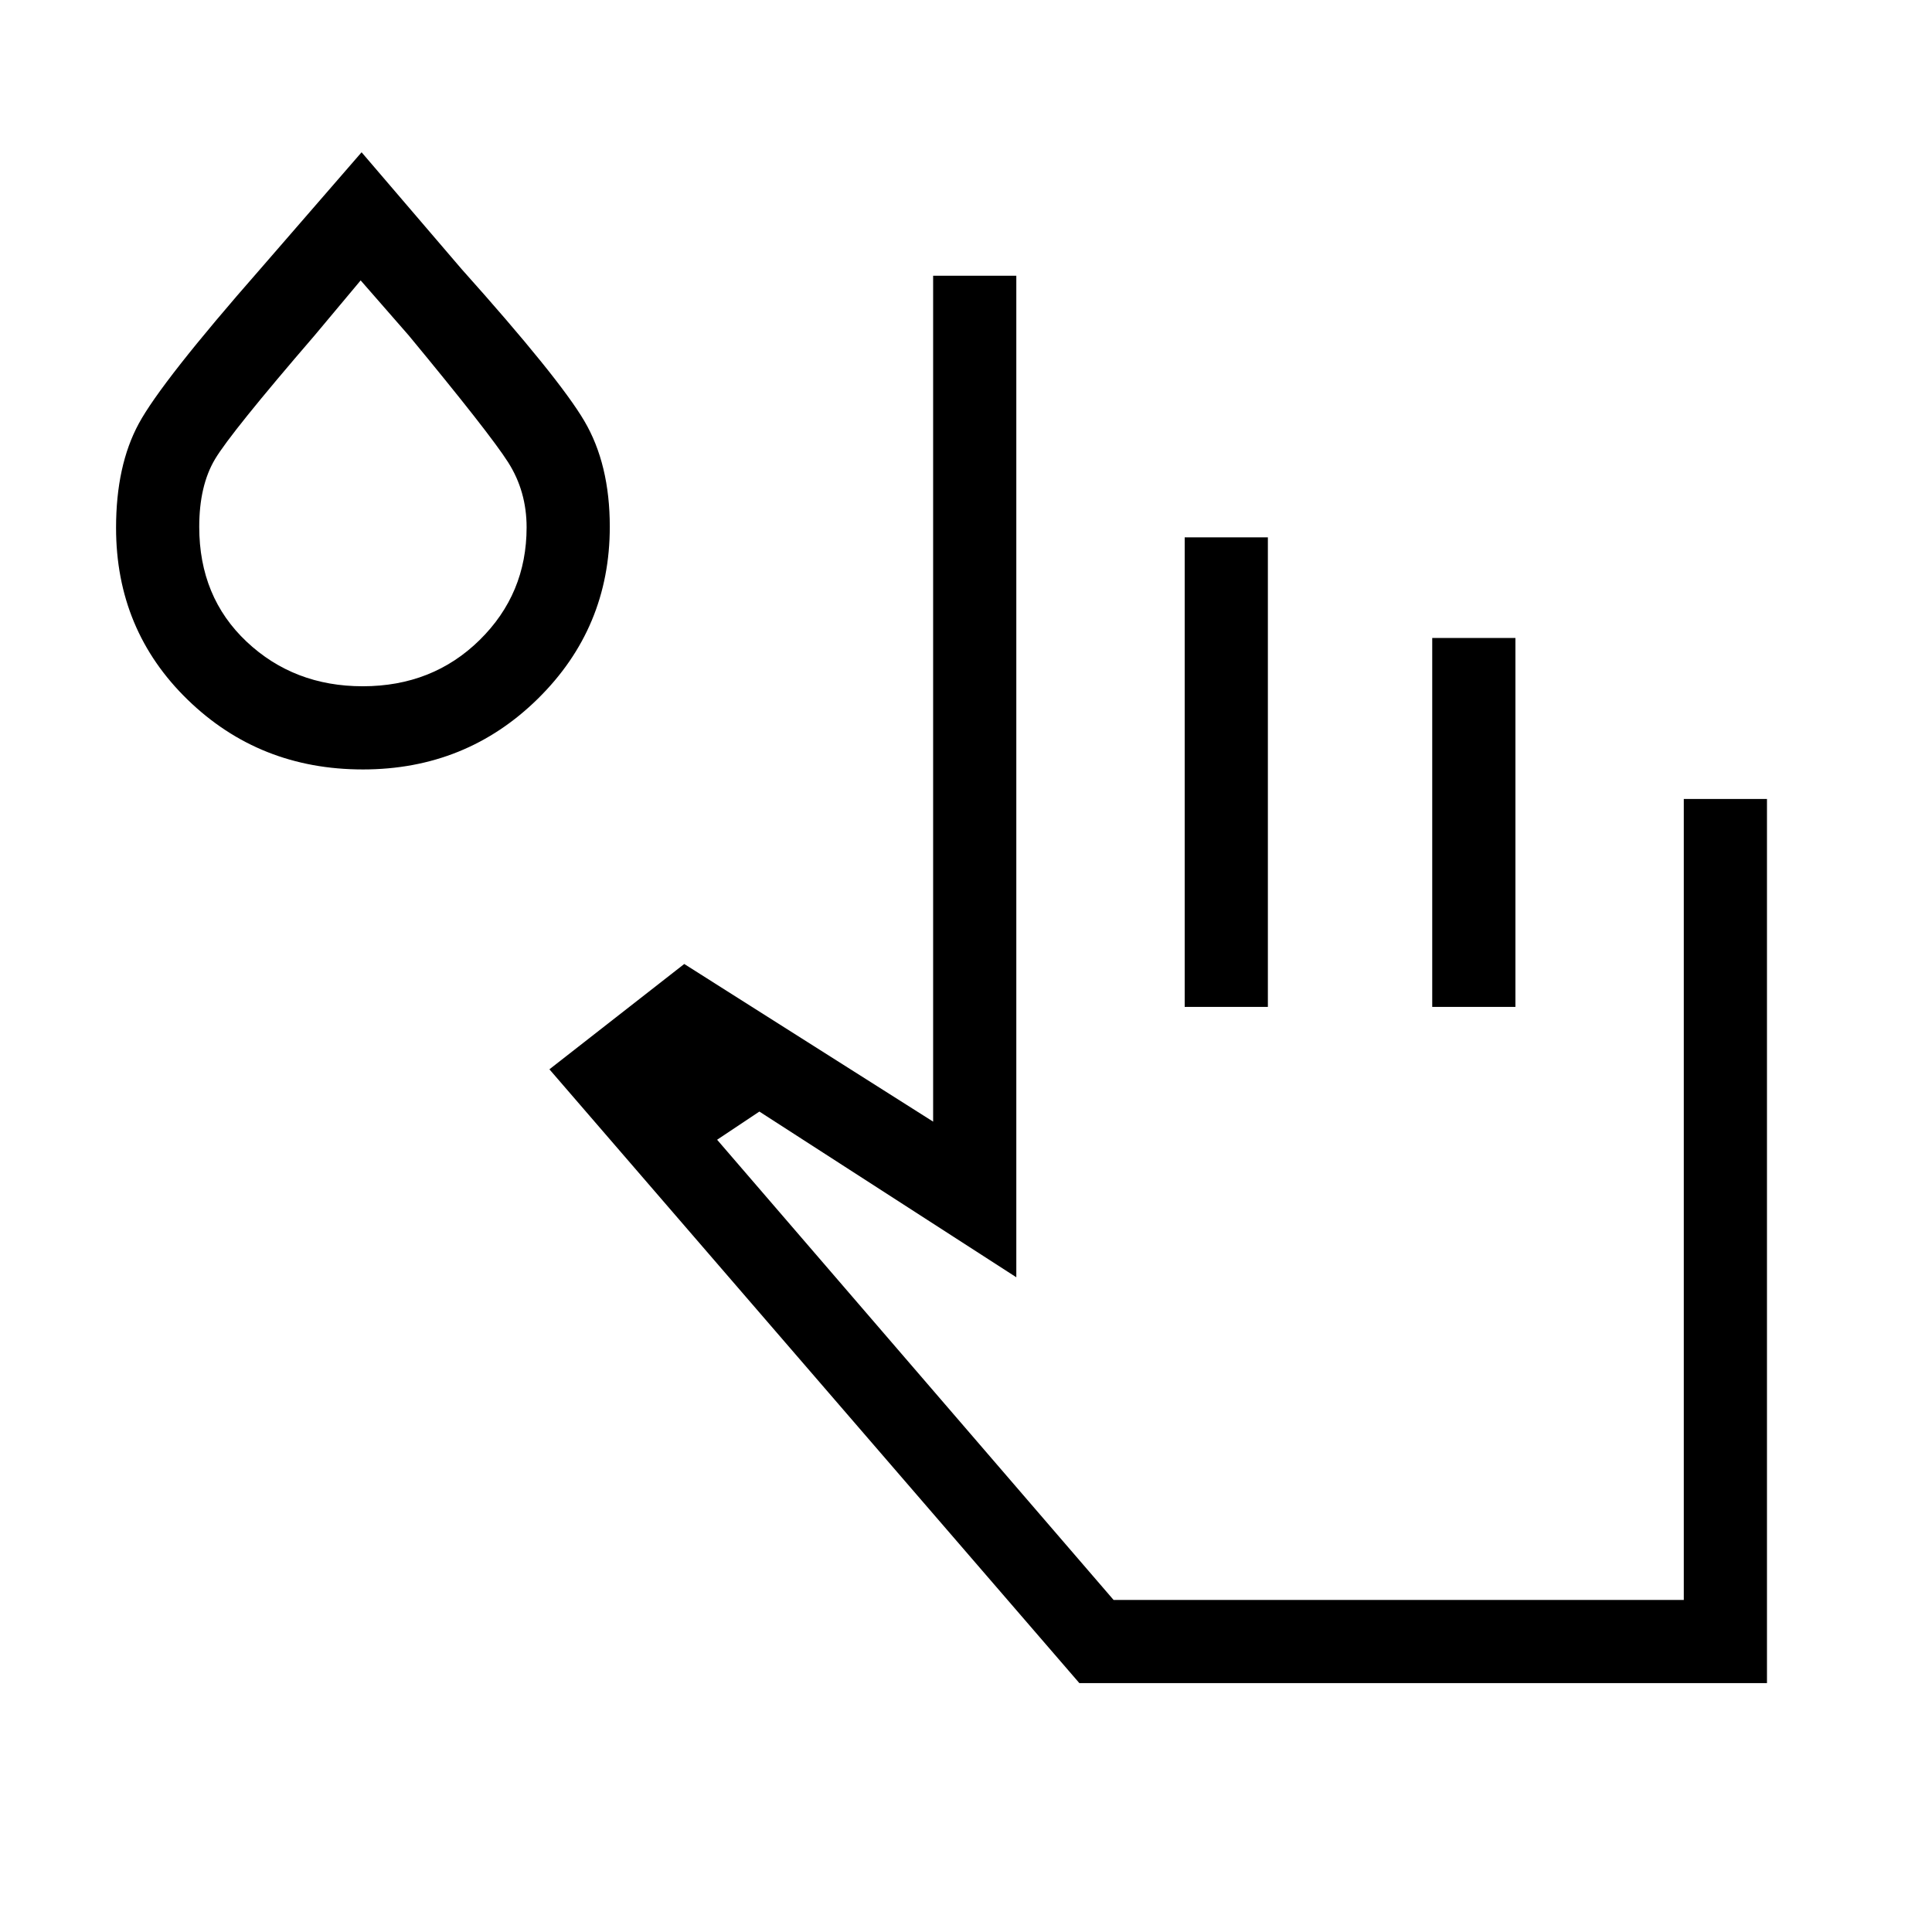 <svg xmlns="http://www.w3.org/2000/svg" height="40" viewBox="0 96 960 960" width="40"><path d="M273 627.333 340 575l123.667 78.334V233H505v497.666l-127.668-82.333-21 14L553.333 891h283.334V493H878v439.333H536.333L273 627.333Zm315.667-31V363H630v233.333h-41.333Zm123 0V413H753v183.333h-41.333Zm-531.377-118q-51.351 0-86.987-34.587-35.636-34.587-35.636-85.485 0-30.928 11.292-51.784 11.292-20.857 60.374-76.81l50.334-58 49.666 58q48.334 54 61 75.494Q303 326.656 303 357.732q0 50.268-35.709 85.435-35.708 35.166-87.001 35.166ZM180.229 437q34.716 0 58.077-22.954 23.361-22.954 23.361-55.997 0-17.913-9.167-32.314-9.167-14.402-49.417-63.069l-23.875-27.333-22.875 27.333q-41.666 48.334-49.5 61.501Q99 337.333 99 357.796q0 34.878 23.533 57.041Q146.067 437 180.229 437ZM180 358Zm656.667 533H553.333h283.334Z"/></svg>